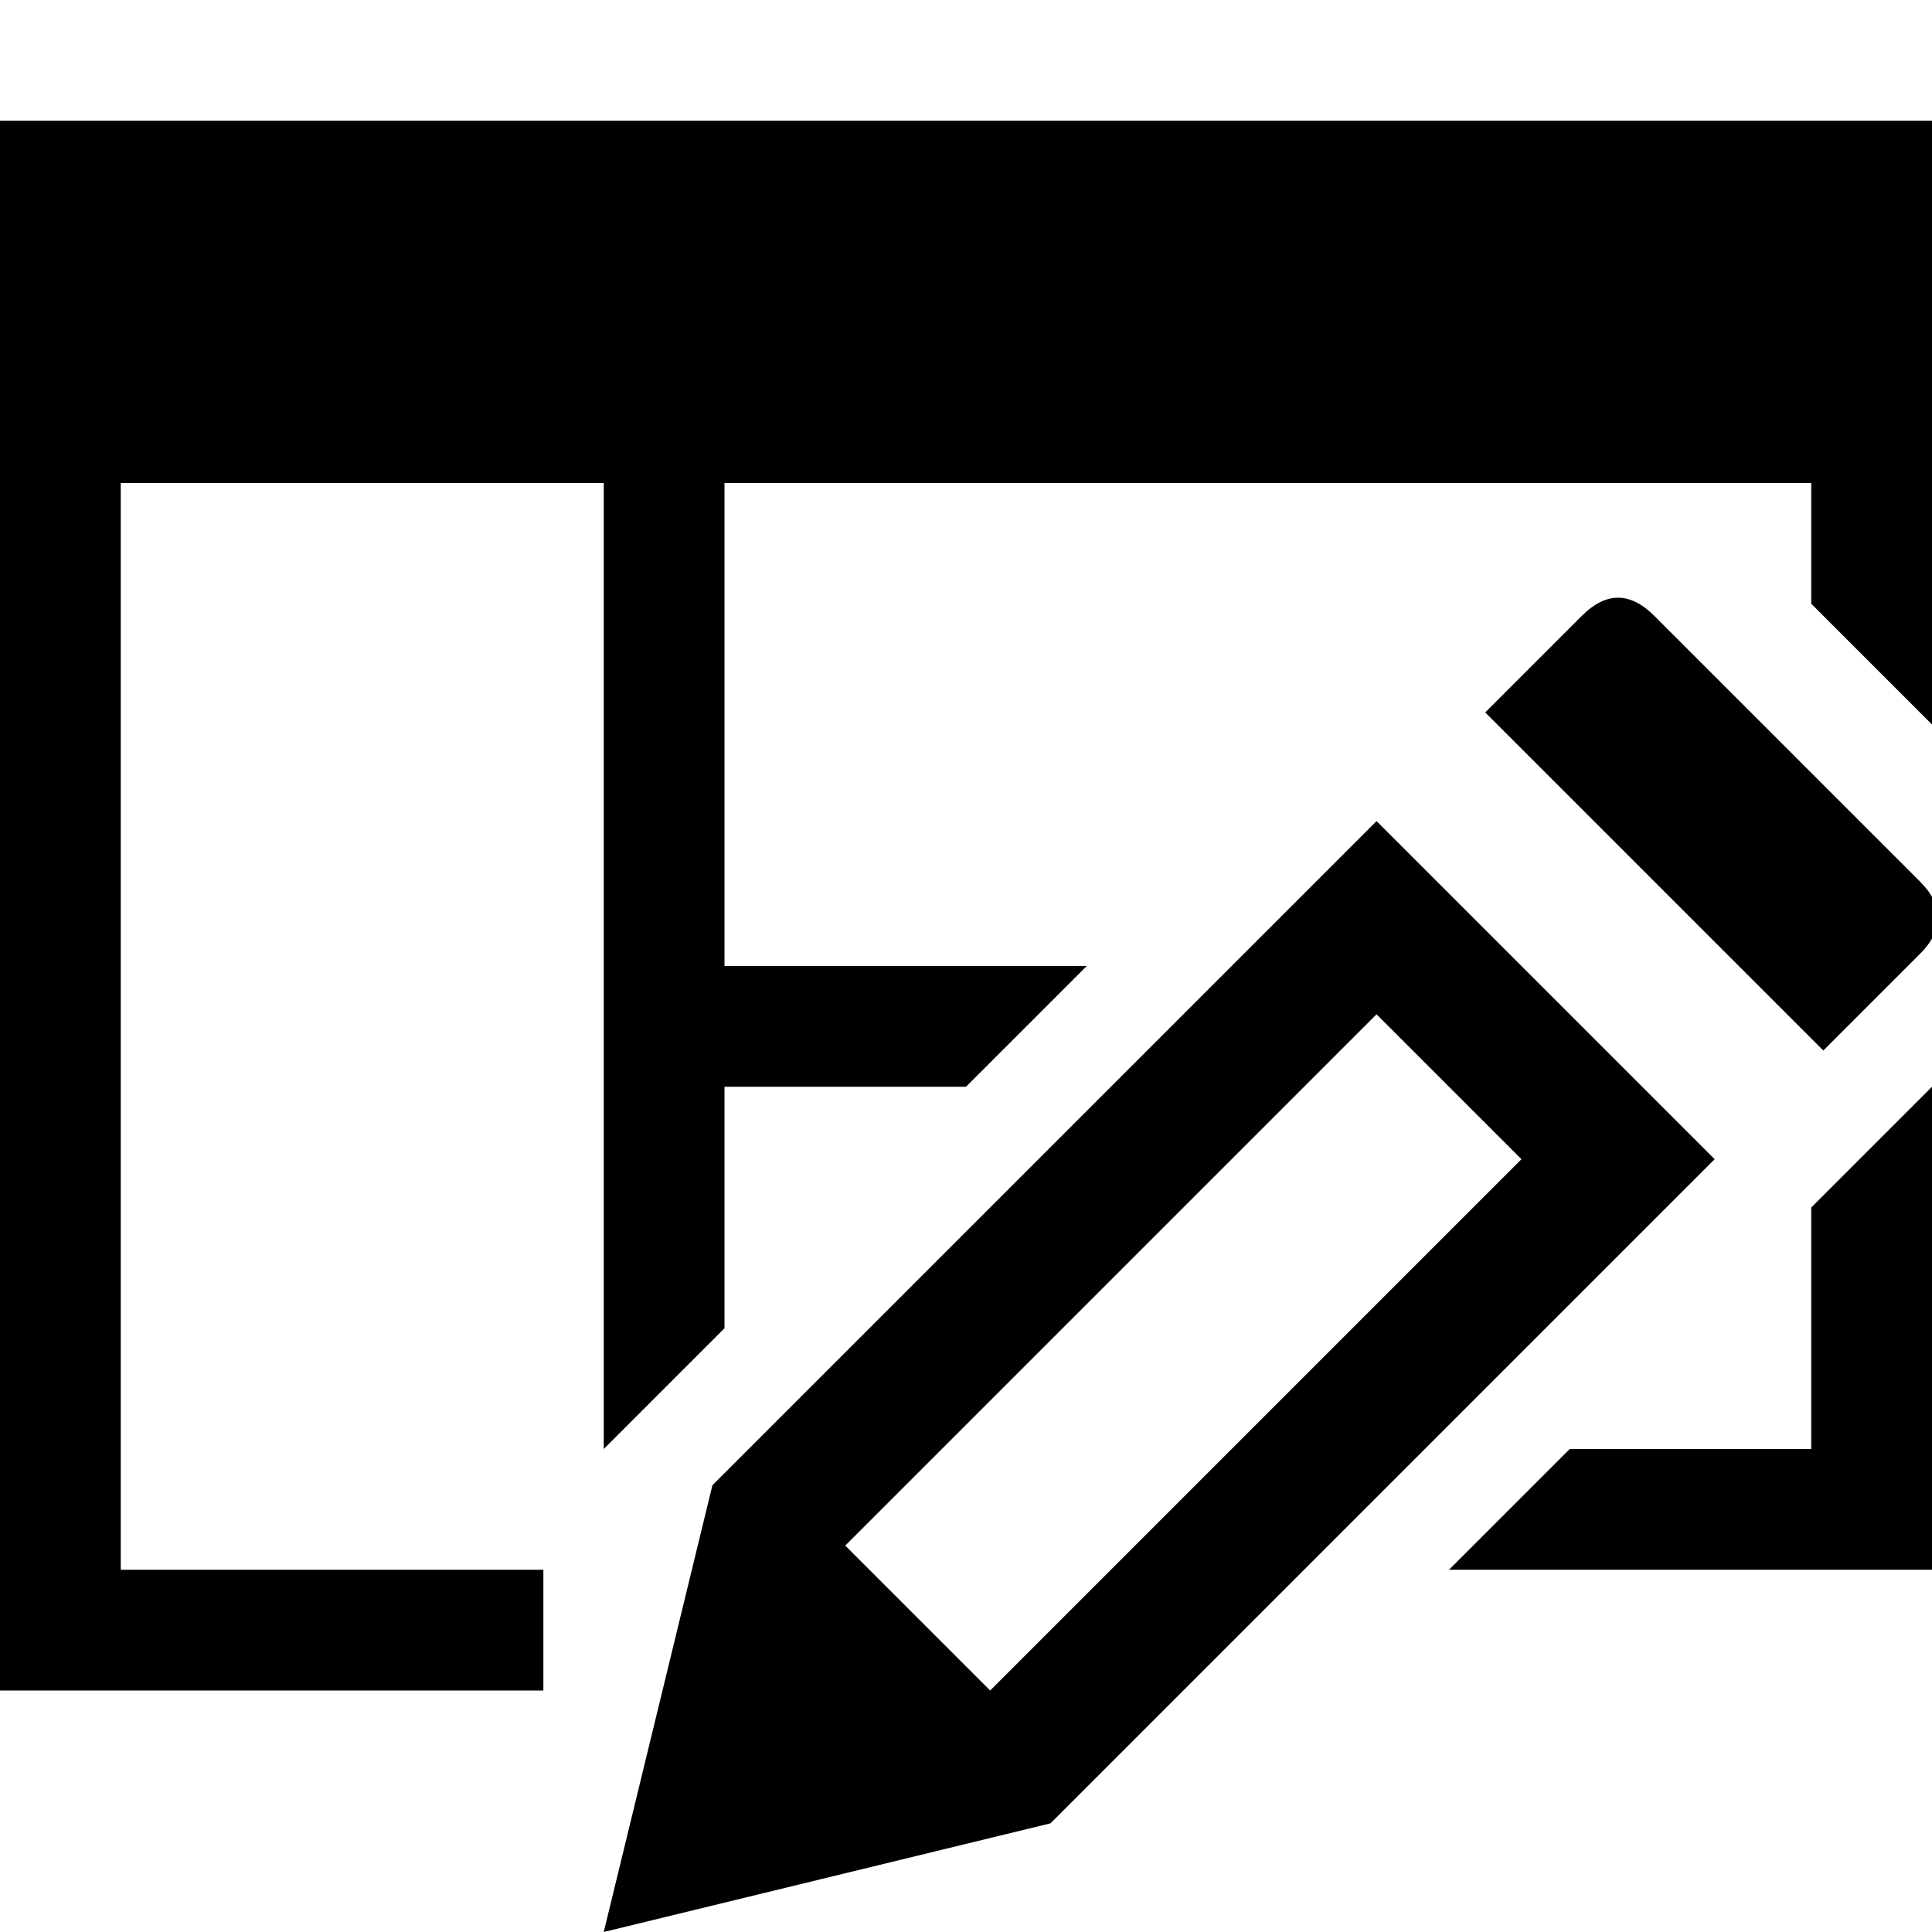 <svg xmlns="http://www.w3.org/2000/svg" height="16" viewBox="0 0 16 16"><path d="M0 1v13h4.5v-1H1V4h4v8l1-1V9h2l1-1H6V4h9v1l1 1V1zm15 11h-2l-1 1h4V9l-1 1z"/><path d="M13.7 5.1c-.2-.2-.4-.2-.6 0l-.8.8 2.8 2.8.8-.8c.2-.2.2-.4 0-.6l-2.2-2.2zm-2.3 1.7l-5.5 5.5L5 16l3.7-.9 5.5-5.5-2.8-2.8zM8.2 14L7 12.8l4.4-4.4 1.2 1.2L8.2 14z"/></svg>